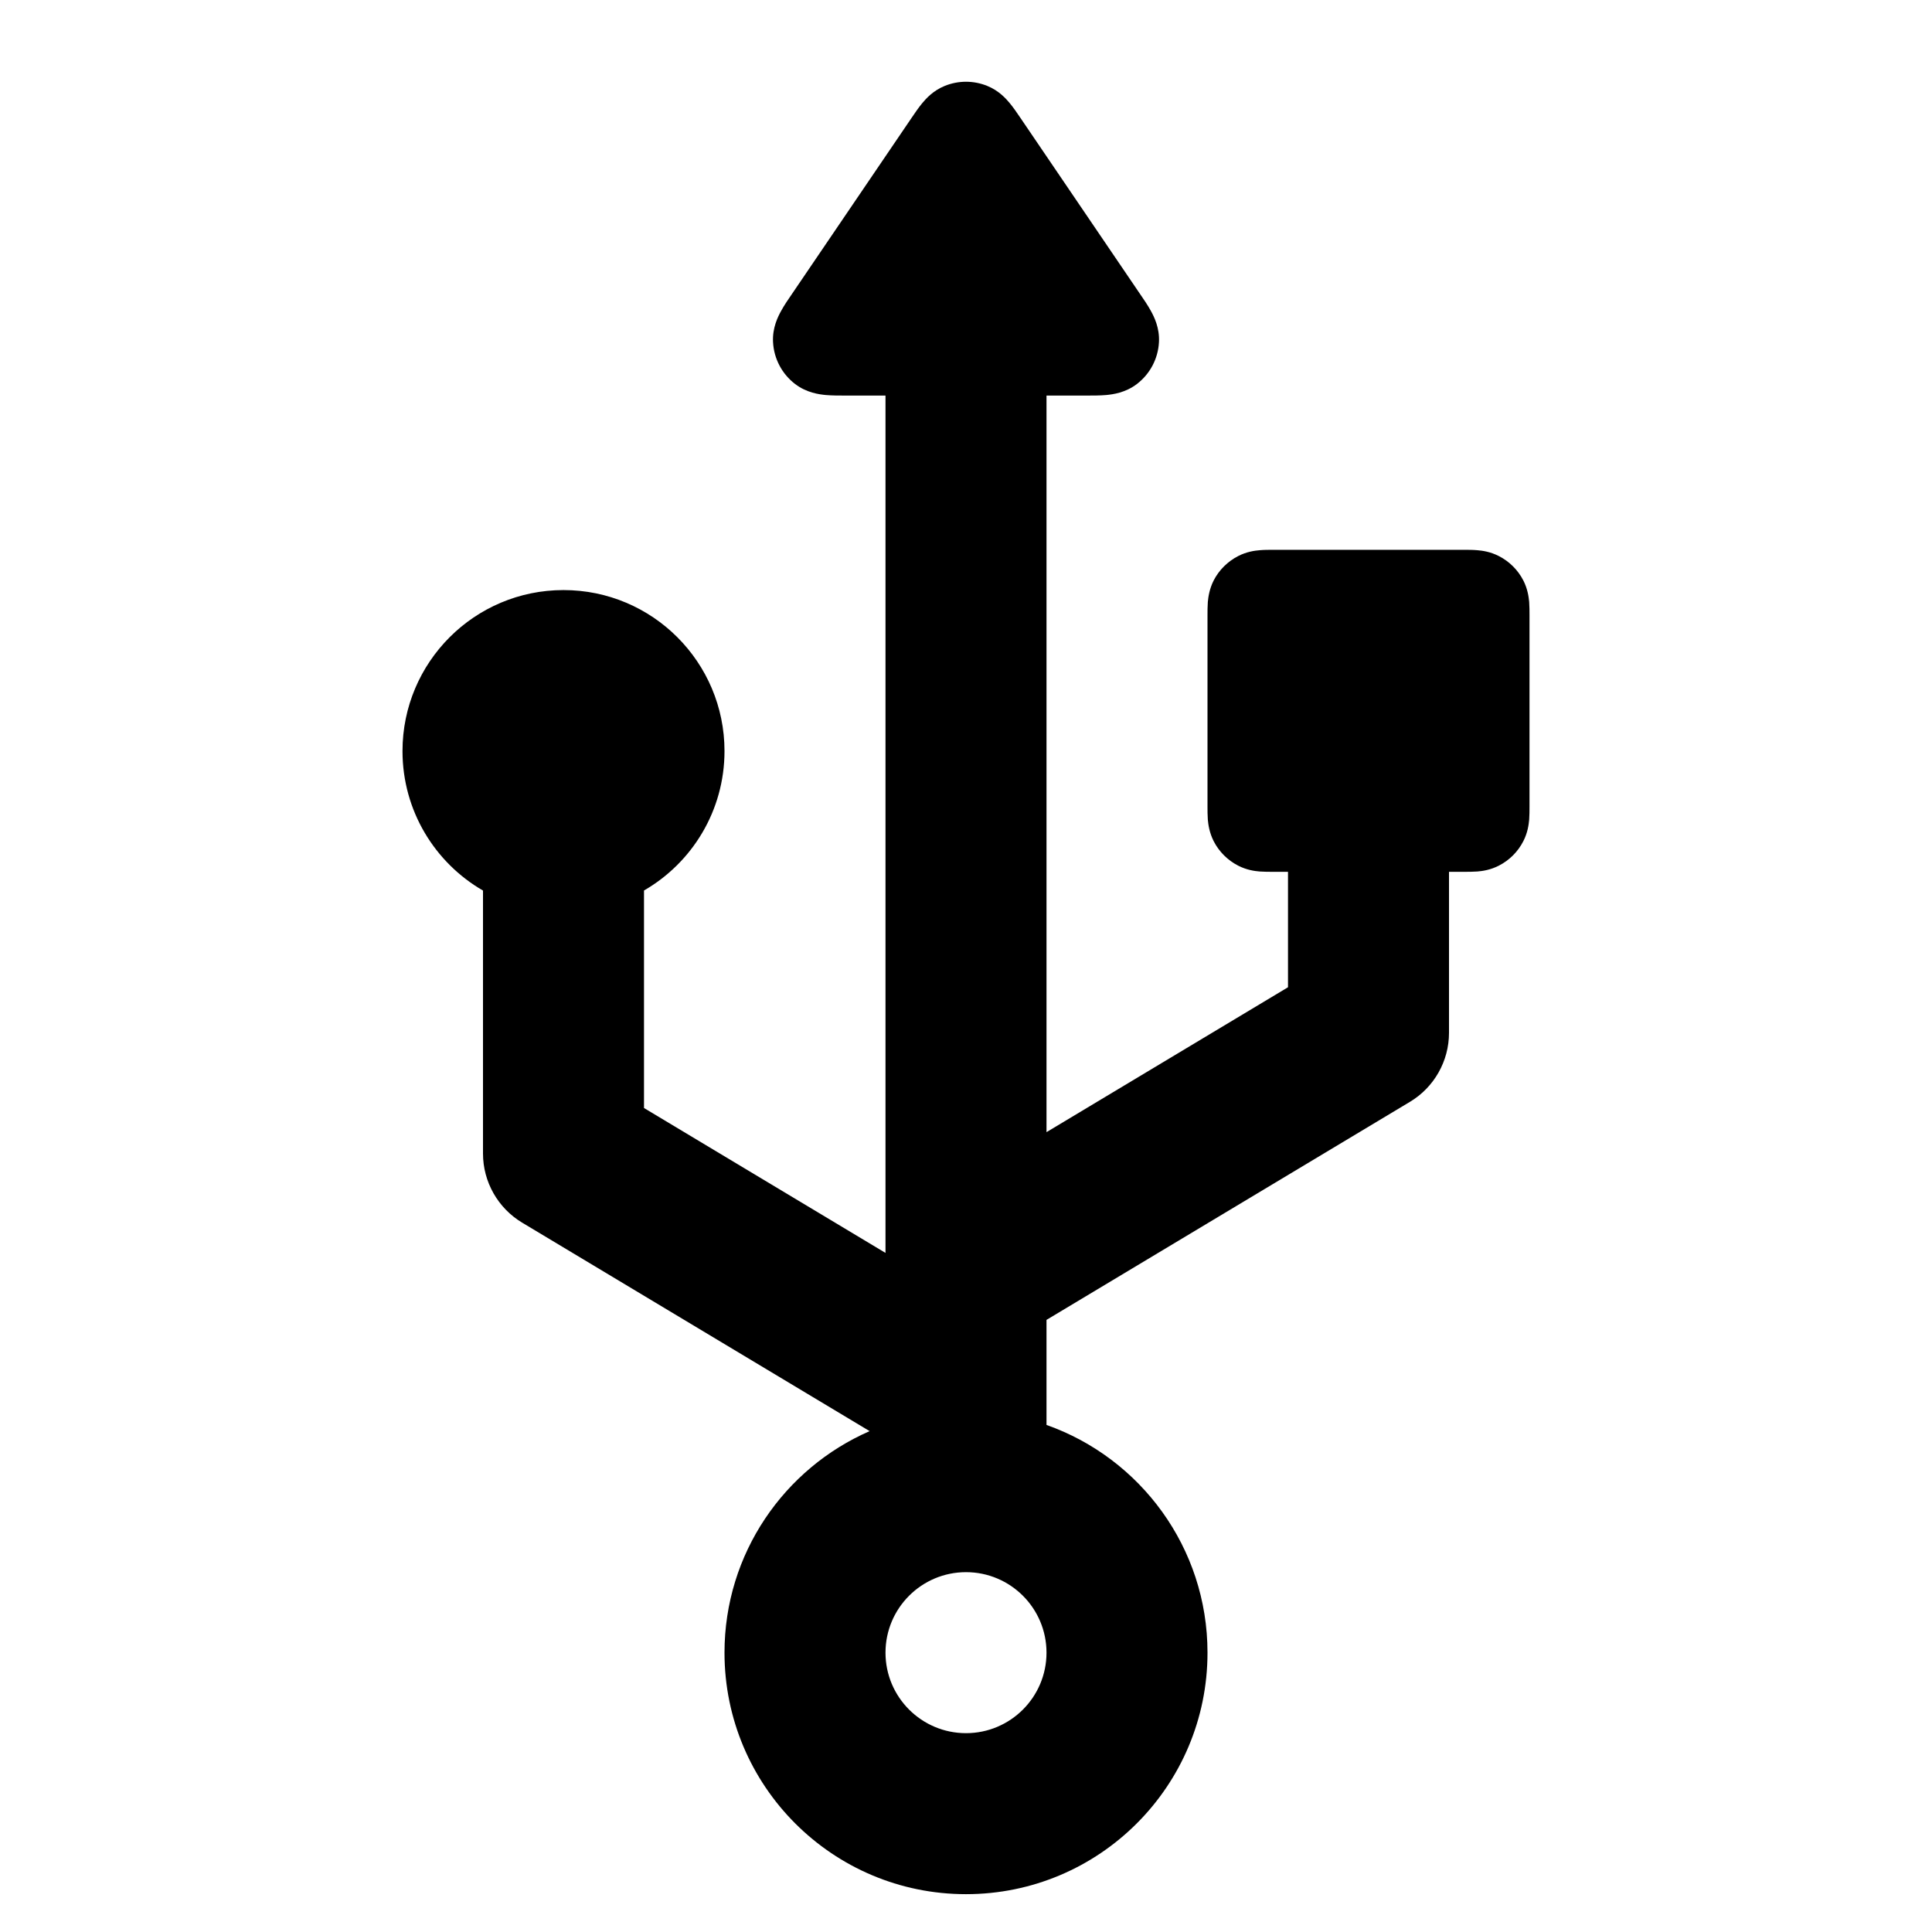 <svg width="24" height="24" viewBox="0 0 24 24" fill="none" xmlns="http://www.w3.org/2000/svg">
<path fill-rule="evenodd" clip-rule="evenodd" d="M7 7.33C5.895 7.33 5 8.226 5 9.33C5 10.071 5.402 10.717 6 11.063V14.33C6 14.681 6.185 15.007 6.486 15.188L10.803 17.778C9.742 18.241 9 19.299 9 20.53C9 22.187 10.343 23.53 12 23.53C13.657 23.53 15 22.187 15 20.53C15 19.224 14.165 18.113 13 17.701V17.349C13 17.337 13 17.325 13 17.314V16.396L17.514 13.688C17.816 13.507 18 13.181 18 12.83V10.83L18.19 10.83C18.237 10.83 18.298 10.83 18.352 10.826C18.416 10.821 18.514 10.807 18.618 10.754C18.75 10.687 18.857 10.58 18.924 10.448C18.977 10.344 18.99 10.247 18.996 10.182C19 10.128 19 10.067 19 10.02V7.64C19 7.594 19 7.533 18.996 7.478C18.99 7.414 18.977 7.316 18.924 7.212C18.857 7.081 18.75 6.974 18.618 6.907C18.514 6.854 18.416 6.84 18.352 6.835C18.298 6.83 18.237 6.83 18.19 6.83L15.81 6.83C15.763 6.83 15.702 6.83 15.648 6.835C15.584 6.84 15.486 6.854 15.382 6.907C15.251 6.974 15.143 7.081 15.076 7.212C15.024 7.316 15.01 7.414 15.004 7.478C15 7.533 15 7.593 15 7.64V10.02C15 10.067 15 10.128 15.004 10.182C15.01 10.247 15.024 10.344 15.076 10.448C15.143 10.58 15.251 10.687 15.382 10.754C15.486 10.807 15.584 10.821 15.648 10.826C15.702 10.83 15.763 10.83 15.81 10.83L16 10.83V12.264L13 14.064L13 4.914L13.487 4.914C13.571 4.914 13.665 4.914 13.744 4.907C13.823 4.899 13.979 4.88 14.122 4.771C14.286 4.646 14.386 4.456 14.397 4.251C14.407 4.072 14.335 3.932 14.297 3.863C14.259 3.793 14.206 3.715 14.158 3.646L12.671 1.457C12.633 1.401 12.588 1.335 12.544 1.282C12.496 1.224 12.408 1.126 12.266 1.068C12.095 0.998 11.905 0.998 11.734 1.068C11.592 1.126 11.504 1.224 11.456 1.282C11.412 1.335 11.367 1.401 11.329 1.457L9.842 3.646C9.794 3.715 9.741 3.793 9.703 3.863C9.665 3.932 9.593 4.072 9.603 4.251C9.614 4.456 9.714 4.646 9.878 4.771C10.021 4.88 10.177 4.899 10.256 4.907C10.335 4.914 10.429 4.914 10.513 4.914L11 4.914V15.564L8 13.764V11.062C8.598 10.717 9 10.07 9 9.33C9 8.226 8.105 7.33 7 7.33ZM11 20.53C11 19.978 11.448 19.53 12 19.53C12.552 19.53 13 19.978 13 20.53C13 21.082 12.552 21.53 12 21.53C11.448 21.53 11 21.082 11 20.53Z" fill="black"/>
</svg>
